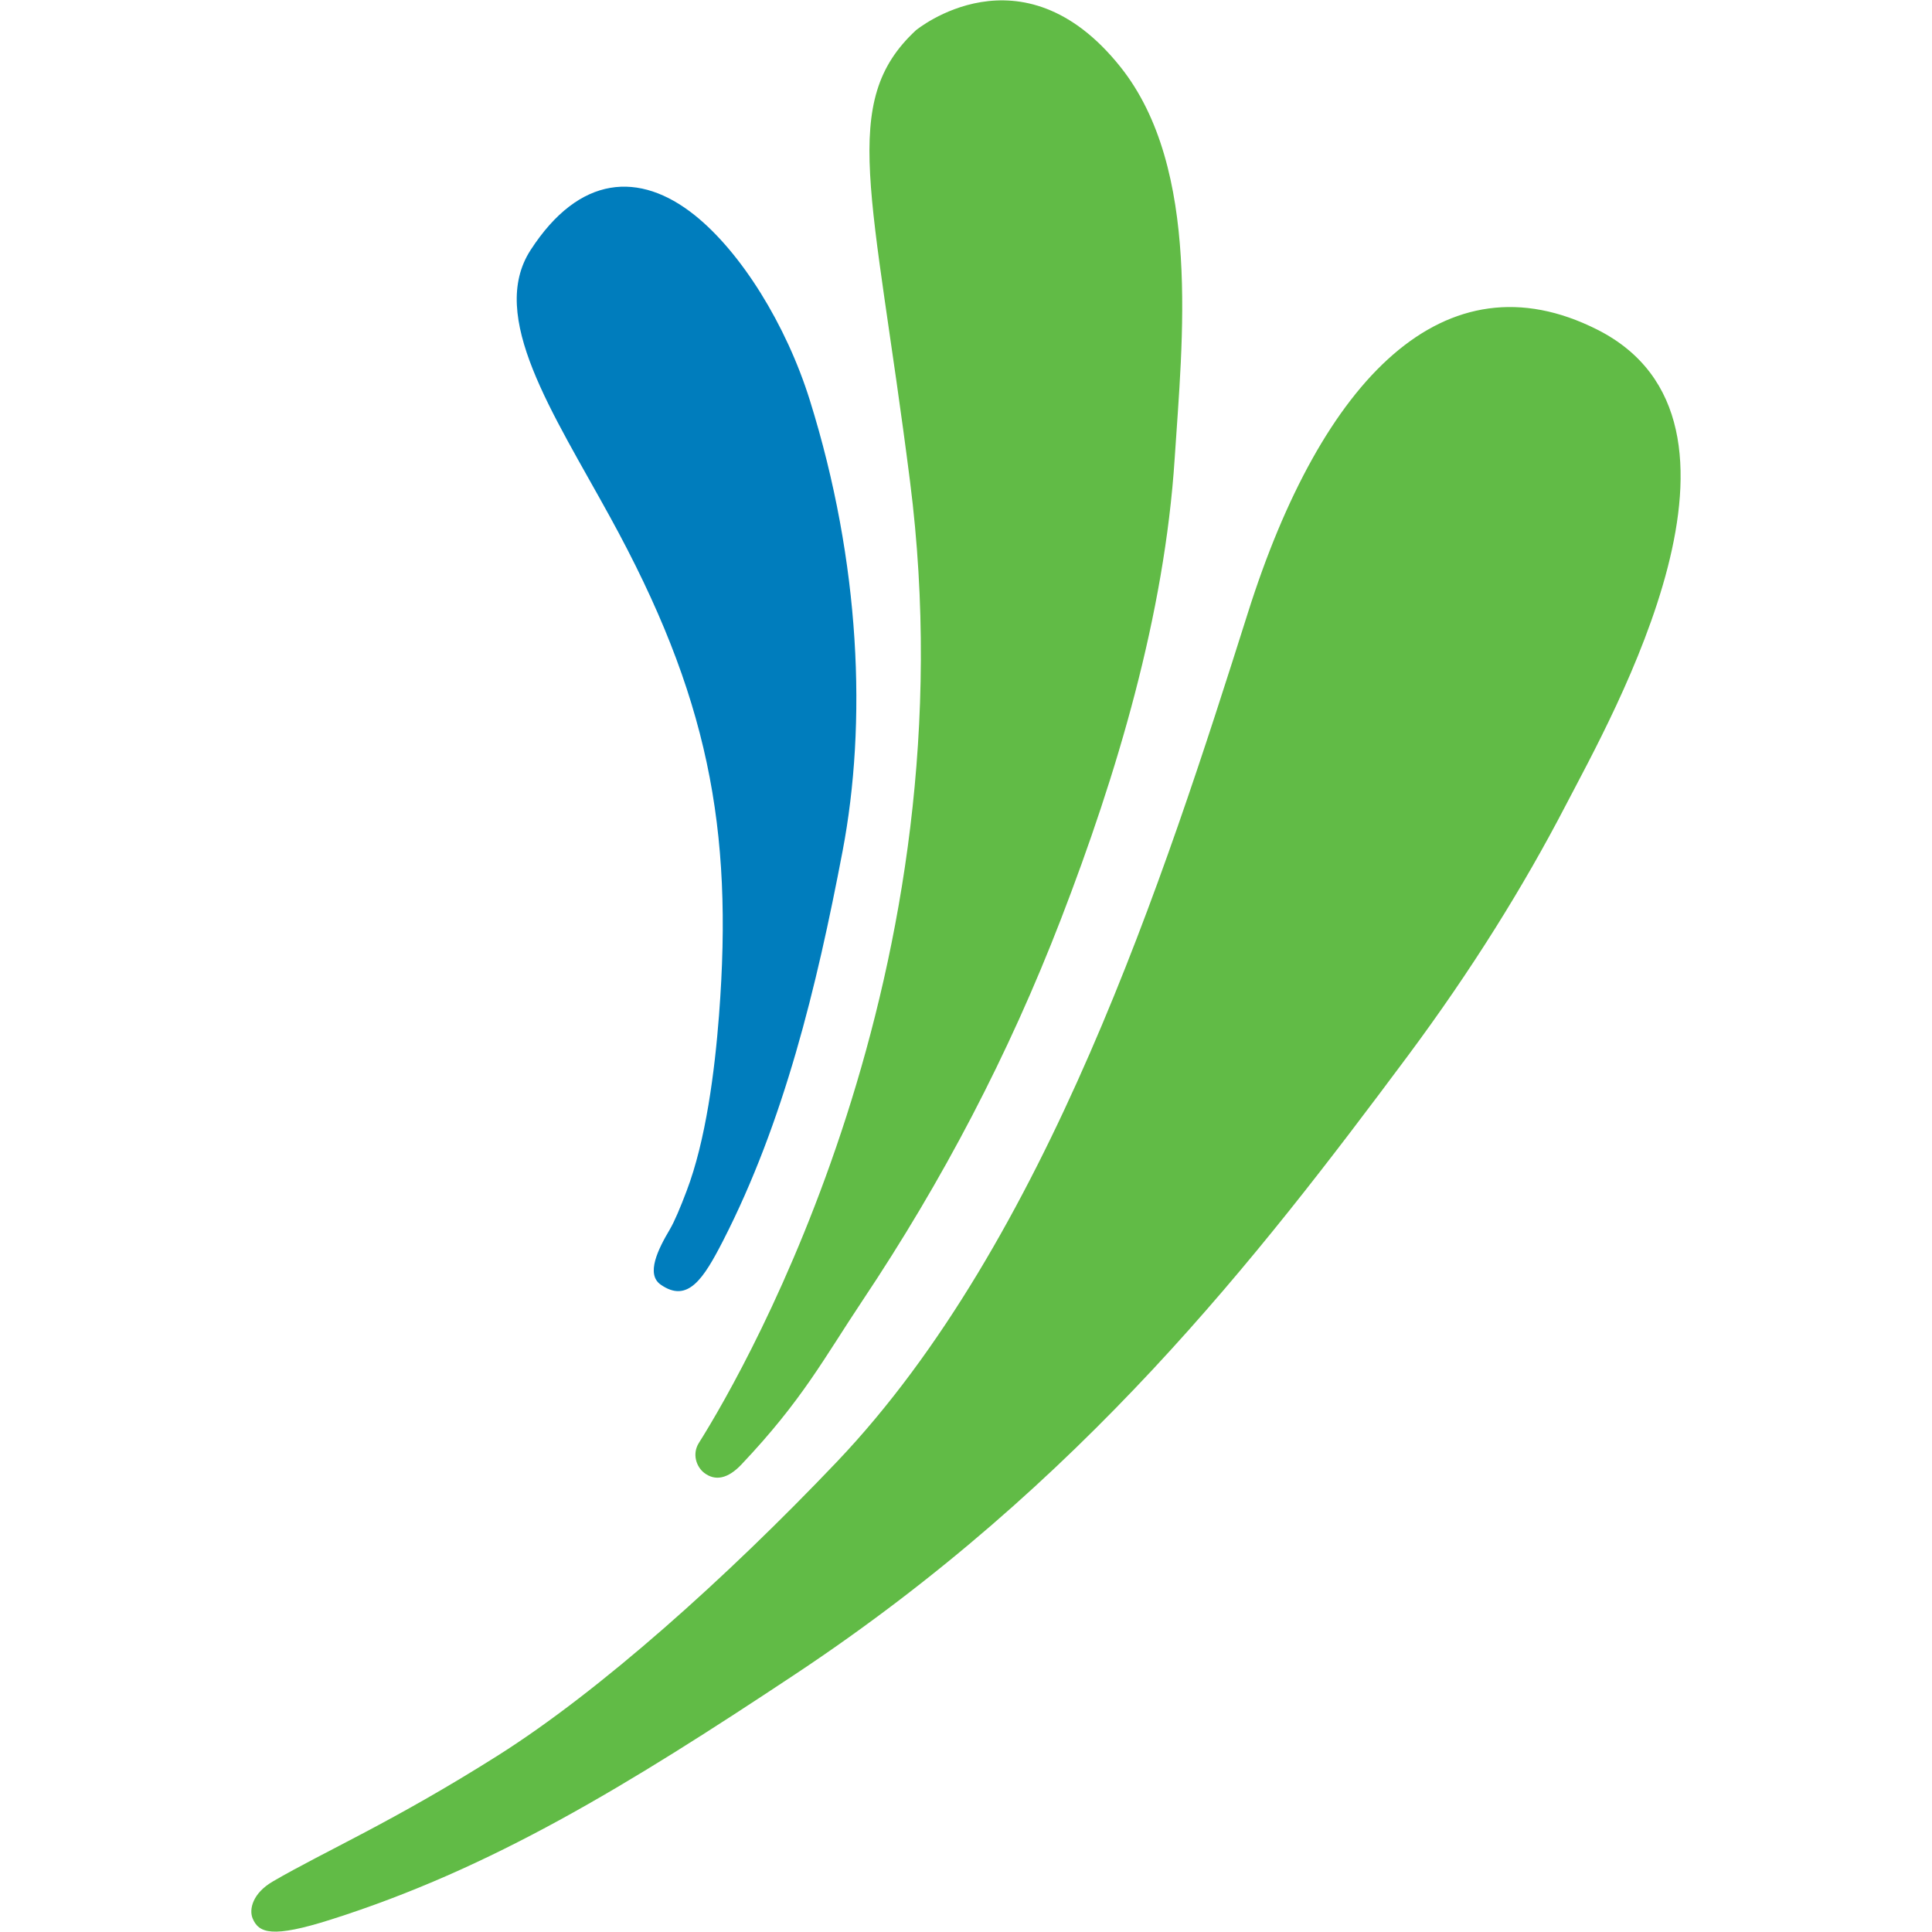 <?xml version="1.0" encoding="iso-8859-1"?>
<!-- Generator: Adobe Illustrator 19.0.0, SVG Export Plug-In . SVG Version: 6.00 Build 0)  -->
<svg version="1.1" id="&#x5716;&#x5C64;_1" xmlns="http://www.w3.org/2000/svg" xmlns:xlink="http://www.w3.org/1999/xlink" x="0px"
	 y="0px" width="50px" height="50px" viewBox="0 0 50 50" style="enable-background:new 0 0 50 50;" xml:space="preserve">
<g id="XMLID_1_">
	<path id="XMLID_3_" style="fill:#61BB46;" d="M23.702,0.785c0,0,2.733-2.265,5.295,0.947c2.098,2.63,1.599,7.12,1.404,10.127
		c-0.263,4.061-1.497,8.179-2.941,11.921c-1.359,3.52-3.057,6.762-5.142,9.884c-1.003,1.503-1.548,2.565-3.129,4.236
		c-0.354,0.375-0.683,0.434-0.965,0.217c-0.202-0.156-0.317-0.488-0.138-0.773c1.286-2.041,7.078-12.218,5.465-24.889
		C22.599,4.966,21.699,2.649,23.702,0.785z"/>
	<path id="XMLID_2_" style="fill:#007DBD;" d="M17.336,31.815c-0.305,0.514-0.626,1.158-0.239,1.43
		c0.702,0.492,1.11-0.15,1.615-1.133c1.573-3.07,2.42-6.548,3.094-10.085c0.63-3.311,0.471-7.448-0.848-11.67
		c-0.612-1.958-1.781-3.832-2.983-4.791c-1.421-1.134-2.979-1.047-4.244,0.906c-1.109,1.715,0.578,4.21,2.057,6.907
		c2.535,4.613,3.194,8.04,2.82,12.895c-0.111,1.447-0.341,3.245-0.841,4.554C17.609,31.248,17.453,31.617,17.336,31.815z"/>
	<path id="XMLID_4_" style="fill:#61BB46;" d="M41.332,8.528c-3.94-1.984-7.121,1.263-9.04,7.343
		c-2.15,6.792-5.208,16.262-10.637,21.964c-2.86,3.004-6.13,5.929-8.771,7.598c-2.739,1.73-4.482,2.477-5.823,3.259
		c-0.527,0.307-0.618,0.723-0.524,0.954c0.159,0.384,0.503,0.517,2.027,0.032c4.149-1.317,7.623-3.433,12.03-6.358
		c7.43-4.935,11.929-10.746,15.826-15.975c1.67-2.244,3.018-4.42,4.094-6.491C41.753,18.471,46.054,10.906,41.332,8.528z"/>
</g>
<g id="XMLID_5_">
</g>
<g id="XMLID_6_">
</g>
<g id="XMLID_7_">
</g>
<g id="XMLID_8_">
</g>
<g id="XMLID_9_">
</g>
<g id="XMLID_10_">
</g>
<g id="XMLID_11_">
</g>
<g id="XMLID_12_">
</g>
<g id="XMLID_13_">
</g>
<g id="XMLID_14_">
</g>
<g id="XMLID_15_">
</g>
<g id="XMLID_16_">
</g>
<g id="XMLID_17_">
</g>
<g id="XMLID_18_">
</g>
<g id="XMLID_19_">
</g>
</svg>
